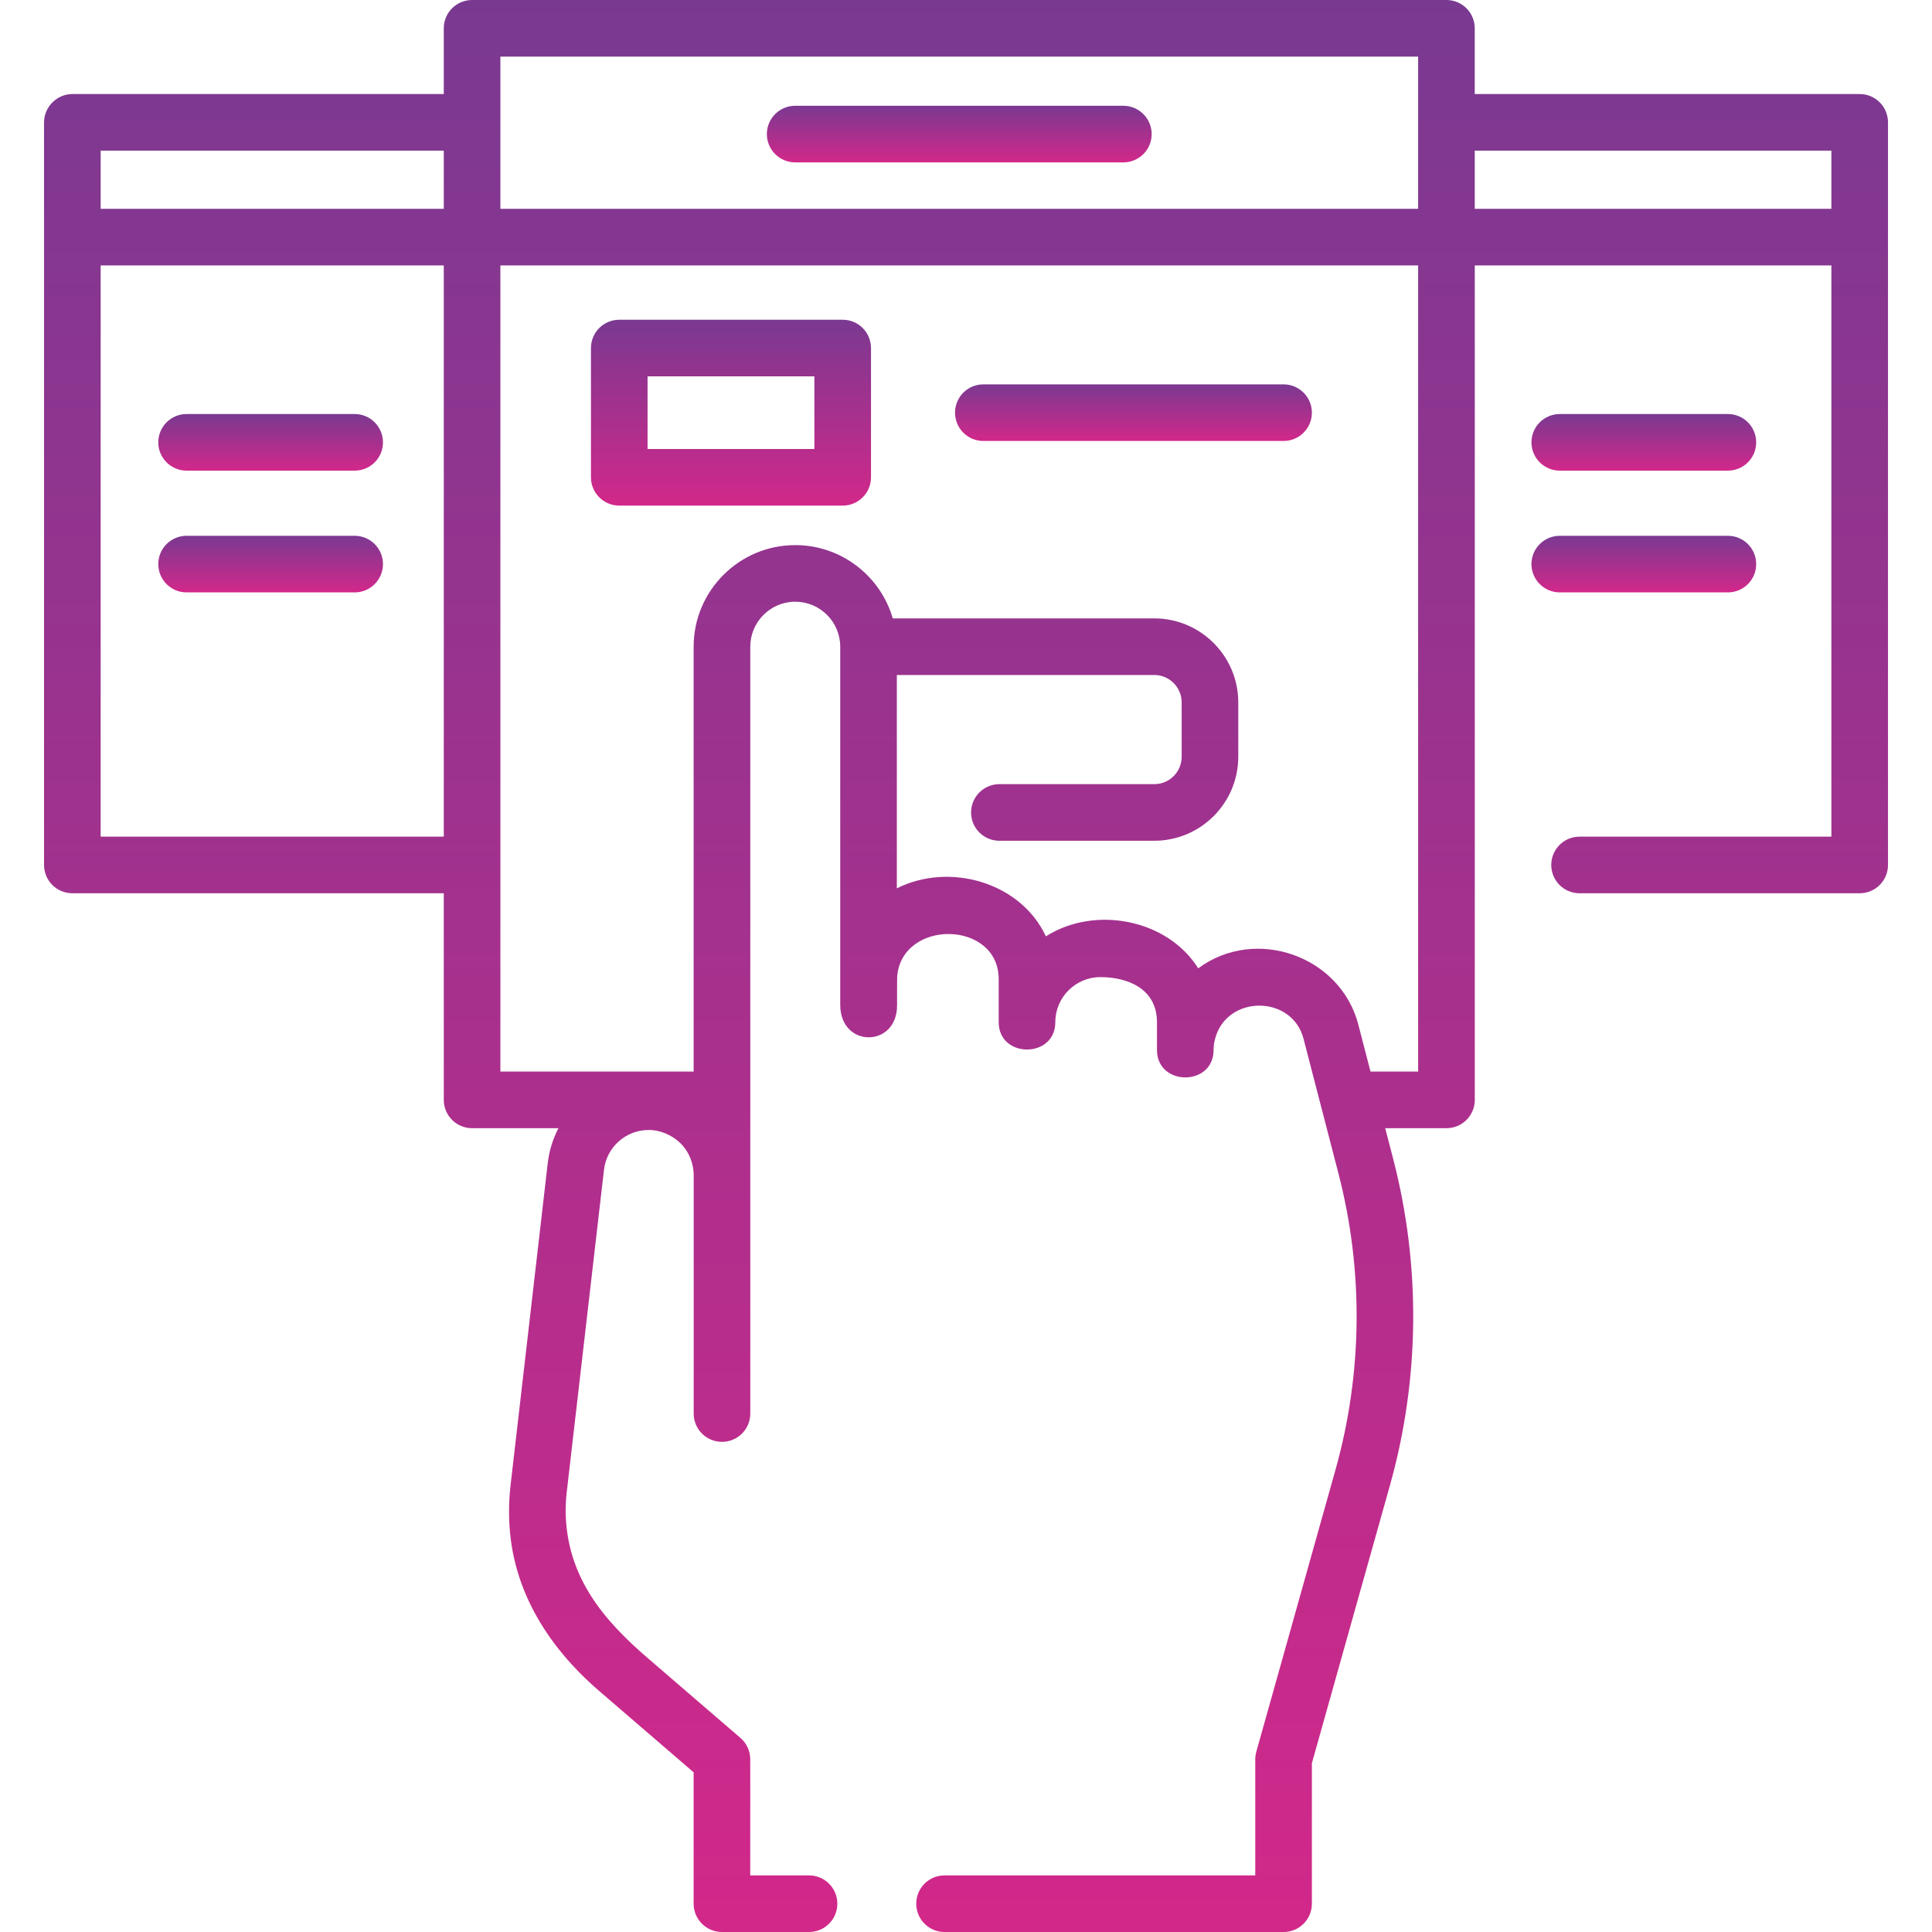 <svg width="40" height="40" viewBox="0 0 40 40" fill="none" xmlns="http://www.w3.org/2000/svg">
<g clip-path="url(#clip0_2957_4513)">
<path d="M38.503 1.947H30.533V0.586C30.533 0.262 30.271 0 29.948 0H9.774C9.45 0 9.188 0.262 9.188 0.586V1.947H1.498C1.178 1.947 0.912 2.214 0.912 2.533L0.912 17.908C0.912 18.232 1.174 18.494 1.498 18.494H9.188V22.772C9.188 23.096 9.45 23.358 9.774 23.358H11.562C11.447 23.579 11.37 23.824 11.34 24.085L10.57 30.756C10.548 30.944 10.538 31.136 10.54 31.32C10.54 32.824 11.304 34.062 12.411 35.015C13.061 35.575 13.711 36.135 14.361 36.694V39.414C14.361 39.738 14.624 40 14.947 40H16.75C17.074 40 17.336 39.738 17.336 39.414C17.336 39.09 17.074 38.828 16.75 38.828H15.533V36.426C15.533 36.255 15.459 36.093 15.33 35.982C14.688 35.429 14.047 34.877 13.406 34.325C12.466 33.516 11.736 32.63 11.711 31.311C11.71 31.171 11.718 31.029 11.734 30.89L12.505 24.219C12.559 23.75 12.957 23.395 13.43 23.395C13.741 23.395 14.001 23.566 14.129 23.712C14.339 23.952 14.362 24.222 14.362 24.326V29.266C14.362 29.59 14.624 29.852 14.948 29.852C15.271 29.852 15.534 29.59 15.534 29.266V13.389C15.534 12.876 15.951 12.458 16.465 12.458C16.977 12.458 17.393 12.873 17.396 13.384C17.396 13.386 17.396 13.387 17.396 13.389C17.396 13.392 17.396 13.395 17.396 13.398V20.805C17.396 21.7 18.574 21.698 18.573 20.813C18.573 20.685 18.572 20.311 18.575 20.214C18.679 19.022 20.677 19.05 20.677 20.275V21.163C20.677 21.918 21.849 21.918 21.849 21.163C21.849 20.648 22.268 20.23 22.782 20.23C23.364 20.23 23.954 20.482 23.954 21.163V21.74C23.954 22.488 25.113 22.5 25.126 21.75C25.128 21.628 25.135 21.601 25.156 21.511C25.391 20.594 26.749 20.589 26.988 21.506L27.71 24.291C28.233 26.305 28.212 28.43 27.649 30.433L26.011 36.267C25.997 36.319 25.989 36.372 25.989 36.426V38.828H19.555C19.232 38.828 18.97 39.09 18.97 39.414C18.97 39.738 19.232 40 19.555 40H26.576C26.899 40 27.161 39.738 27.161 39.414V36.506L28.778 30.75C29.396 28.547 29.419 26.212 28.845 23.996L28.679 23.358H29.948C30.271 23.358 30.534 23.096 30.534 22.772V5.495H37.917V17.322H32.702C32.379 17.322 32.117 17.585 32.117 17.908C32.117 18.232 32.379 18.494 32.702 18.494H38.503C38.827 18.494 39.089 18.232 39.089 17.908V2.533V2.533C39.089 2.209 38.826 1.947 38.503 1.947ZM2.084 3.119H9.188V4.323H2.084V3.119ZM10.36 1.172H29.361V4.323H10.36V1.172ZM2.084 17.322V5.495H9.188V17.322H2.084ZM28.375 22.186L28.122 21.211C27.752 19.788 25.991 19.171 24.808 20.048C24.166 19.025 22.663 18.744 21.654 19.386C21.131 18.262 19.655 17.846 18.568 18.392V13.975H23.898C24.211 13.975 24.465 14.23 24.465 14.543V15.668C24.465 15.981 24.211 16.235 23.898 16.235H20.691C20.367 16.235 20.105 16.498 20.105 16.822C20.105 17.145 20.367 17.407 20.691 17.407H23.898C24.857 17.407 25.637 16.627 25.637 15.668V14.543C25.637 13.583 24.857 12.803 23.898 12.803H18.484C18.23 11.928 17.421 11.286 16.465 11.286C15.305 11.286 14.361 12.229 14.361 13.389V22.186H10.36V5.495H29.361V22.186H28.375ZM30.533 4.323V3.119H37.917V4.323H30.533Z" fill="url(#paint0_linear_2957_4513)"/>
<path d="M23.258 2.19H16.463C16.14 2.19 15.877 2.453 15.877 2.776C15.877 3.1 16.14 3.362 16.463 3.362H23.258C23.581 3.362 23.844 3.1 23.844 2.776C23.844 2.453 23.581 2.19 23.258 2.19Z" fill="url(#paint1_linear_2957_4513)"/>
<path d="M17.447 6.62H12.821C12.497 6.62 12.235 6.882 12.235 7.206V9.882C12.235 10.206 12.497 10.468 12.821 10.468H17.447C17.771 10.468 18.033 10.206 18.033 9.882V7.206C18.033 6.882 17.771 6.62 17.447 6.62ZM16.861 9.296H13.407V7.792H16.861V9.296Z" fill="url(#paint2_linear_2957_4513)"/>
<path d="M32.294 9.744H35.774C36.098 9.744 36.36 9.482 36.36 9.158C36.36 8.835 36.098 8.572 35.774 8.572H32.294C31.97 8.572 31.707 8.835 31.707 9.158C31.707 9.482 31.97 9.744 32.294 9.744Z" fill="url(#paint3_linear_2957_4513)"/>
<path d="M35.774 12.265C36.098 12.265 36.36 12.002 36.36 11.679C36.36 11.355 36.098 11.093 35.774 11.093H32.294C31.97 11.093 31.707 11.355 31.707 11.679C31.707 12.002 31.97 12.265 32.294 12.265H35.774Z" fill="url(#paint4_linear_2957_4513)"/>
<path d="M3.863 9.744H7.343C7.667 9.744 7.929 9.482 7.929 9.158C7.929 8.835 7.667 8.572 7.343 8.572H3.863C3.539 8.572 3.277 8.835 3.277 9.158C3.277 9.482 3.539 9.744 3.863 9.744Z" fill="url(#paint5_linear_2957_4513)"/>
<path d="M7.343 11.093H3.863C3.539 11.093 3.277 11.355 3.277 11.679C3.277 12.002 3.539 12.265 3.863 12.265H7.343C7.667 12.265 7.929 12.002 7.929 11.679C7.929 11.355 7.667 11.093 7.343 11.093Z" fill="url(#paint6_linear_2957_4513)"/>
<path d="M26.575 7.958H20.359C20.035 7.958 19.773 8.22 19.773 8.544C19.773 8.868 20.035 9.13 20.359 9.13H26.575C26.898 9.13 27.161 8.868 27.161 8.544C27.161 8.22 26.898 7.958 26.575 7.958Z" fill="url(#paint7_linear_2957_4513)"/>
</g>
<defs>
<linearGradient id="paint0_linear_2957_4513" x1="20" y1="0" x2="20" y2="40" gradientUnits="userSpaceOnUse">
<stop stop-color="#7A3991"/>
<stop offset="1" stop-color="#D2288A"/>
</linearGradient>
<linearGradient id="paint1_linear_2957_4513" x1="19.861" y1="2.19" x2="19.861" y2="3.362" gradientUnits="userSpaceOnUse">
<stop stop-color="#7A3991"/>
<stop offset="1" stop-color="#D2288A"/>
</linearGradient>
<linearGradient id="paint2_linear_2957_4513" x1="15.134" y1="6.62" x2="15.134" y2="10.468" gradientUnits="userSpaceOnUse">
<stop stop-color="#7A3991"/>
<stop offset="1" stop-color="#D2288A"/>
</linearGradient>
<linearGradient id="paint3_linear_2957_4513" x1="34.034" y1="8.572" x2="34.034" y2="9.744" gradientUnits="userSpaceOnUse">
<stop stop-color="#7A3991"/>
<stop offset="1" stop-color="#D2288A"/>
</linearGradient>
<linearGradient id="paint4_linear_2957_4513" x1="34.034" y1="11.093" x2="34.034" y2="12.265" gradientUnits="userSpaceOnUse">
<stop stop-color="#7A3991"/>
<stop offset="1" stop-color="#D2288A"/>
</linearGradient>
<linearGradient id="paint5_linear_2957_4513" x1="5.603" y1="8.572" x2="5.603" y2="9.744" gradientUnits="userSpaceOnUse">
<stop stop-color="#7A3991"/>
<stop offset="1" stop-color="#D2288A"/>
</linearGradient>
<linearGradient id="paint6_linear_2957_4513" x1="5.603" y1="11.093" x2="5.603" y2="12.265" gradientUnits="userSpaceOnUse">
<stop stop-color="#7A3991"/>
<stop offset="1" stop-color="#D2288A"/>
</linearGradient>
<linearGradient id="paint7_linear_2957_4513" x1="23.467" y1="7.958" x2="23.467" y2="9.13" gradientUnits="userSpaceOnUse">
<stop stop-color="#7A3991"/>
<stop offset="1" stop-color="#D2288A"/>
</linearGradient>
<clipPath id="clip0_2957_4513">
<rect width="40" height="40" fill="white"/>
</clipPath>
</defs>
</svg>

